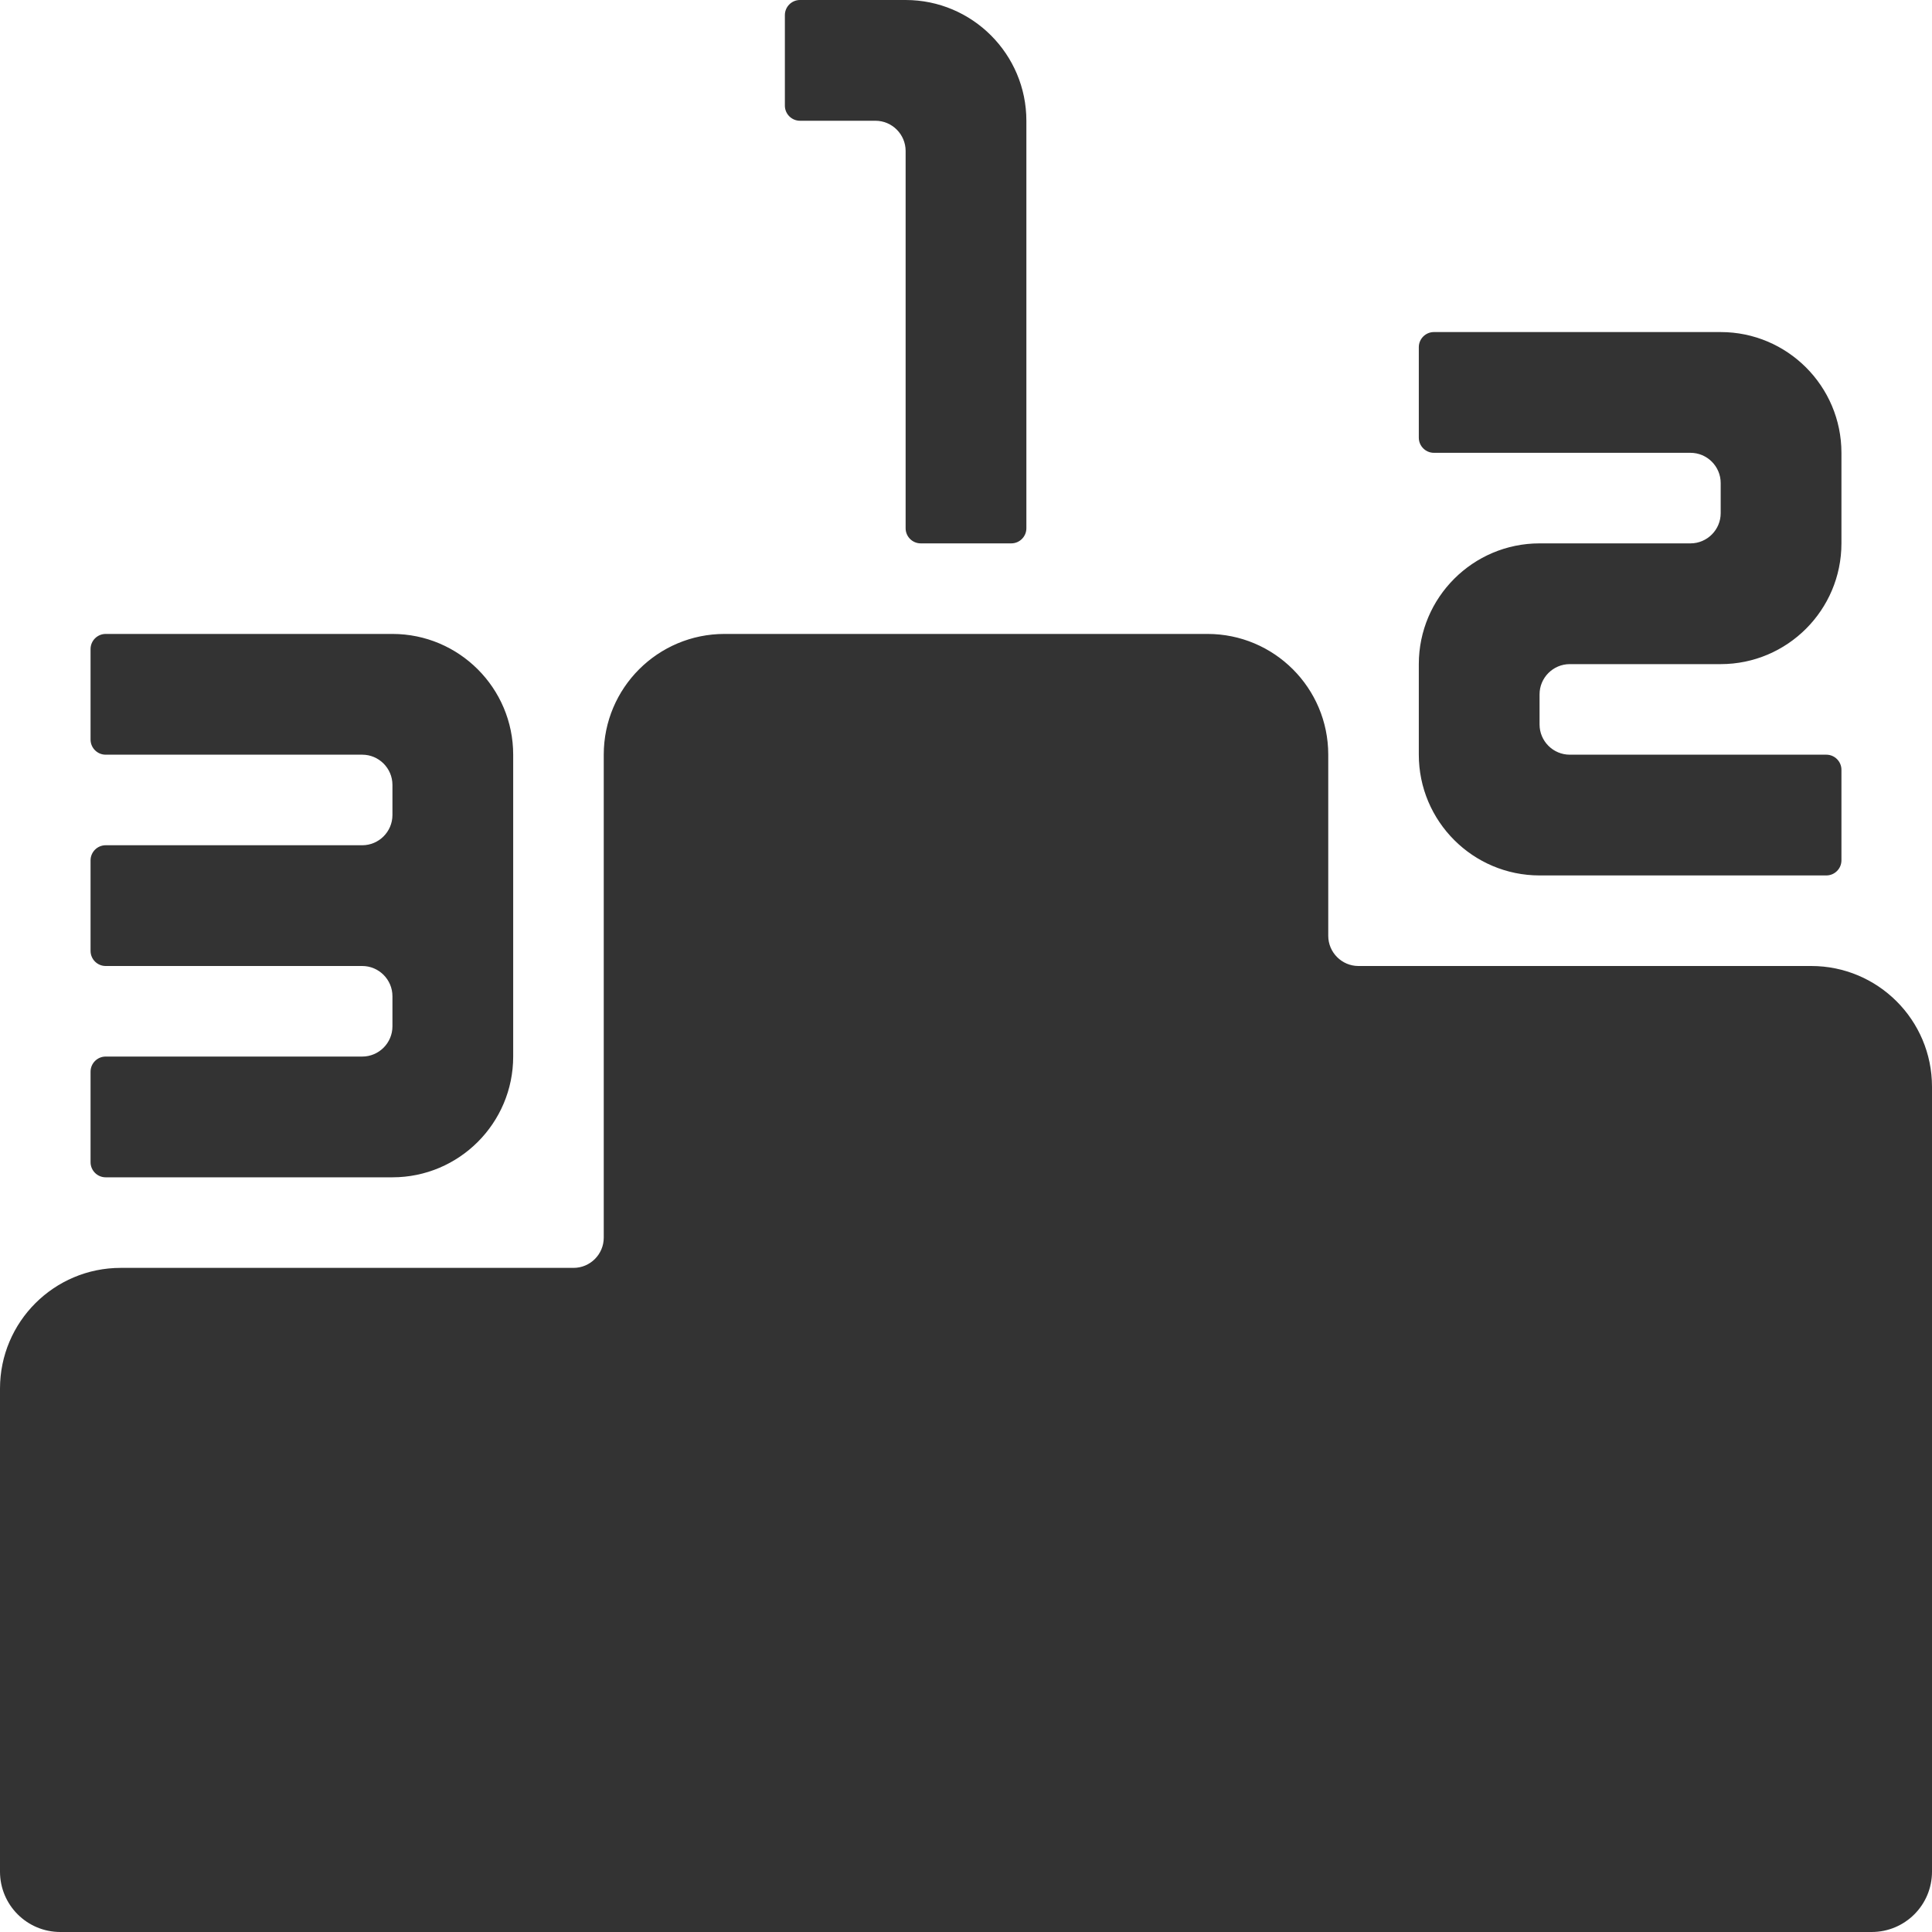<?xml version="1.0" standalone="no"?><!DOCTYPE svg PUBLIC "-//W3C//DTD SVG 1.1//EN" "http://www.w3.org/Graphics/SVG/1.1/DTD/svg11.dtd"><svg class="icon" width="200px" height="200.00px" viewBox="0 0 1024 1024" version="1.1" xmlns="http://www.w3.org/2000/svg"><path fill="#333333" d="M272 400v160c0 35.3-28.7 64-64 64H56c-4.4 0-8-3.6-8-8v-48c0-4.4 3.6-8 8-8h136c8.8 0 16-7.2 16-16v-16c0-8.8-7.2-16-16-16H56c-4.4 0-8-3.6-8-8v-48c0-4.4 3.6-8 8-8h136c8.8 0 16-7.2 16-16v-16c0-8.8-7.2-16-16-16H56c-4.4 0-8-3.6-8-8v-48c0-4.4 3.6-8 8-8h152c35.3 0 64 28.7 64 64zM544 64v216c0 4.4-3.6 8-8 8h-48c-4.4 0-8-3.6-8-8V80c0-8.8-7.2-16-16-16h-40c-4.4 0-8-3.6-8-8V8c0-4.4 3.6-8 8-8h56c35.3 0 64 28.7 64 64zM816 368v16c0 8.8 7.2 16 16 16h136c4.4 0 8 3.6 8 8v48c0 4.4-3.6 8-8 8H816c-35.3 0-64-28.7-64-64v-48c0-35.3 28.7-64 64-64h80c8.8 0 16-7.2 16-16v-16c0-8.8-7.2-16-16-16H760c-4.4 0-8-3.6-8-8v-48c0-4.4 3.6-8 8-8h152c35.3 0 64 28.7 64 64v48c0 35.3-28.7 64-64 64h-80c-8.8 0-16 7.2-16 16zM1024 576v416c0 17.7-14.3 32-32 32H32c-17.7 0-32-14.3-32-32V736c0-35.4 28.7-64 64-64h240c8.8 0 16-7.2 16-16V400c0-35.4 28.7-64 64-64h256c35.3 0 64 28.6 64 64v96c0 8.8 7.2 16 16 16h240c35.3 0 64 28.6 64 64z" /></svg>